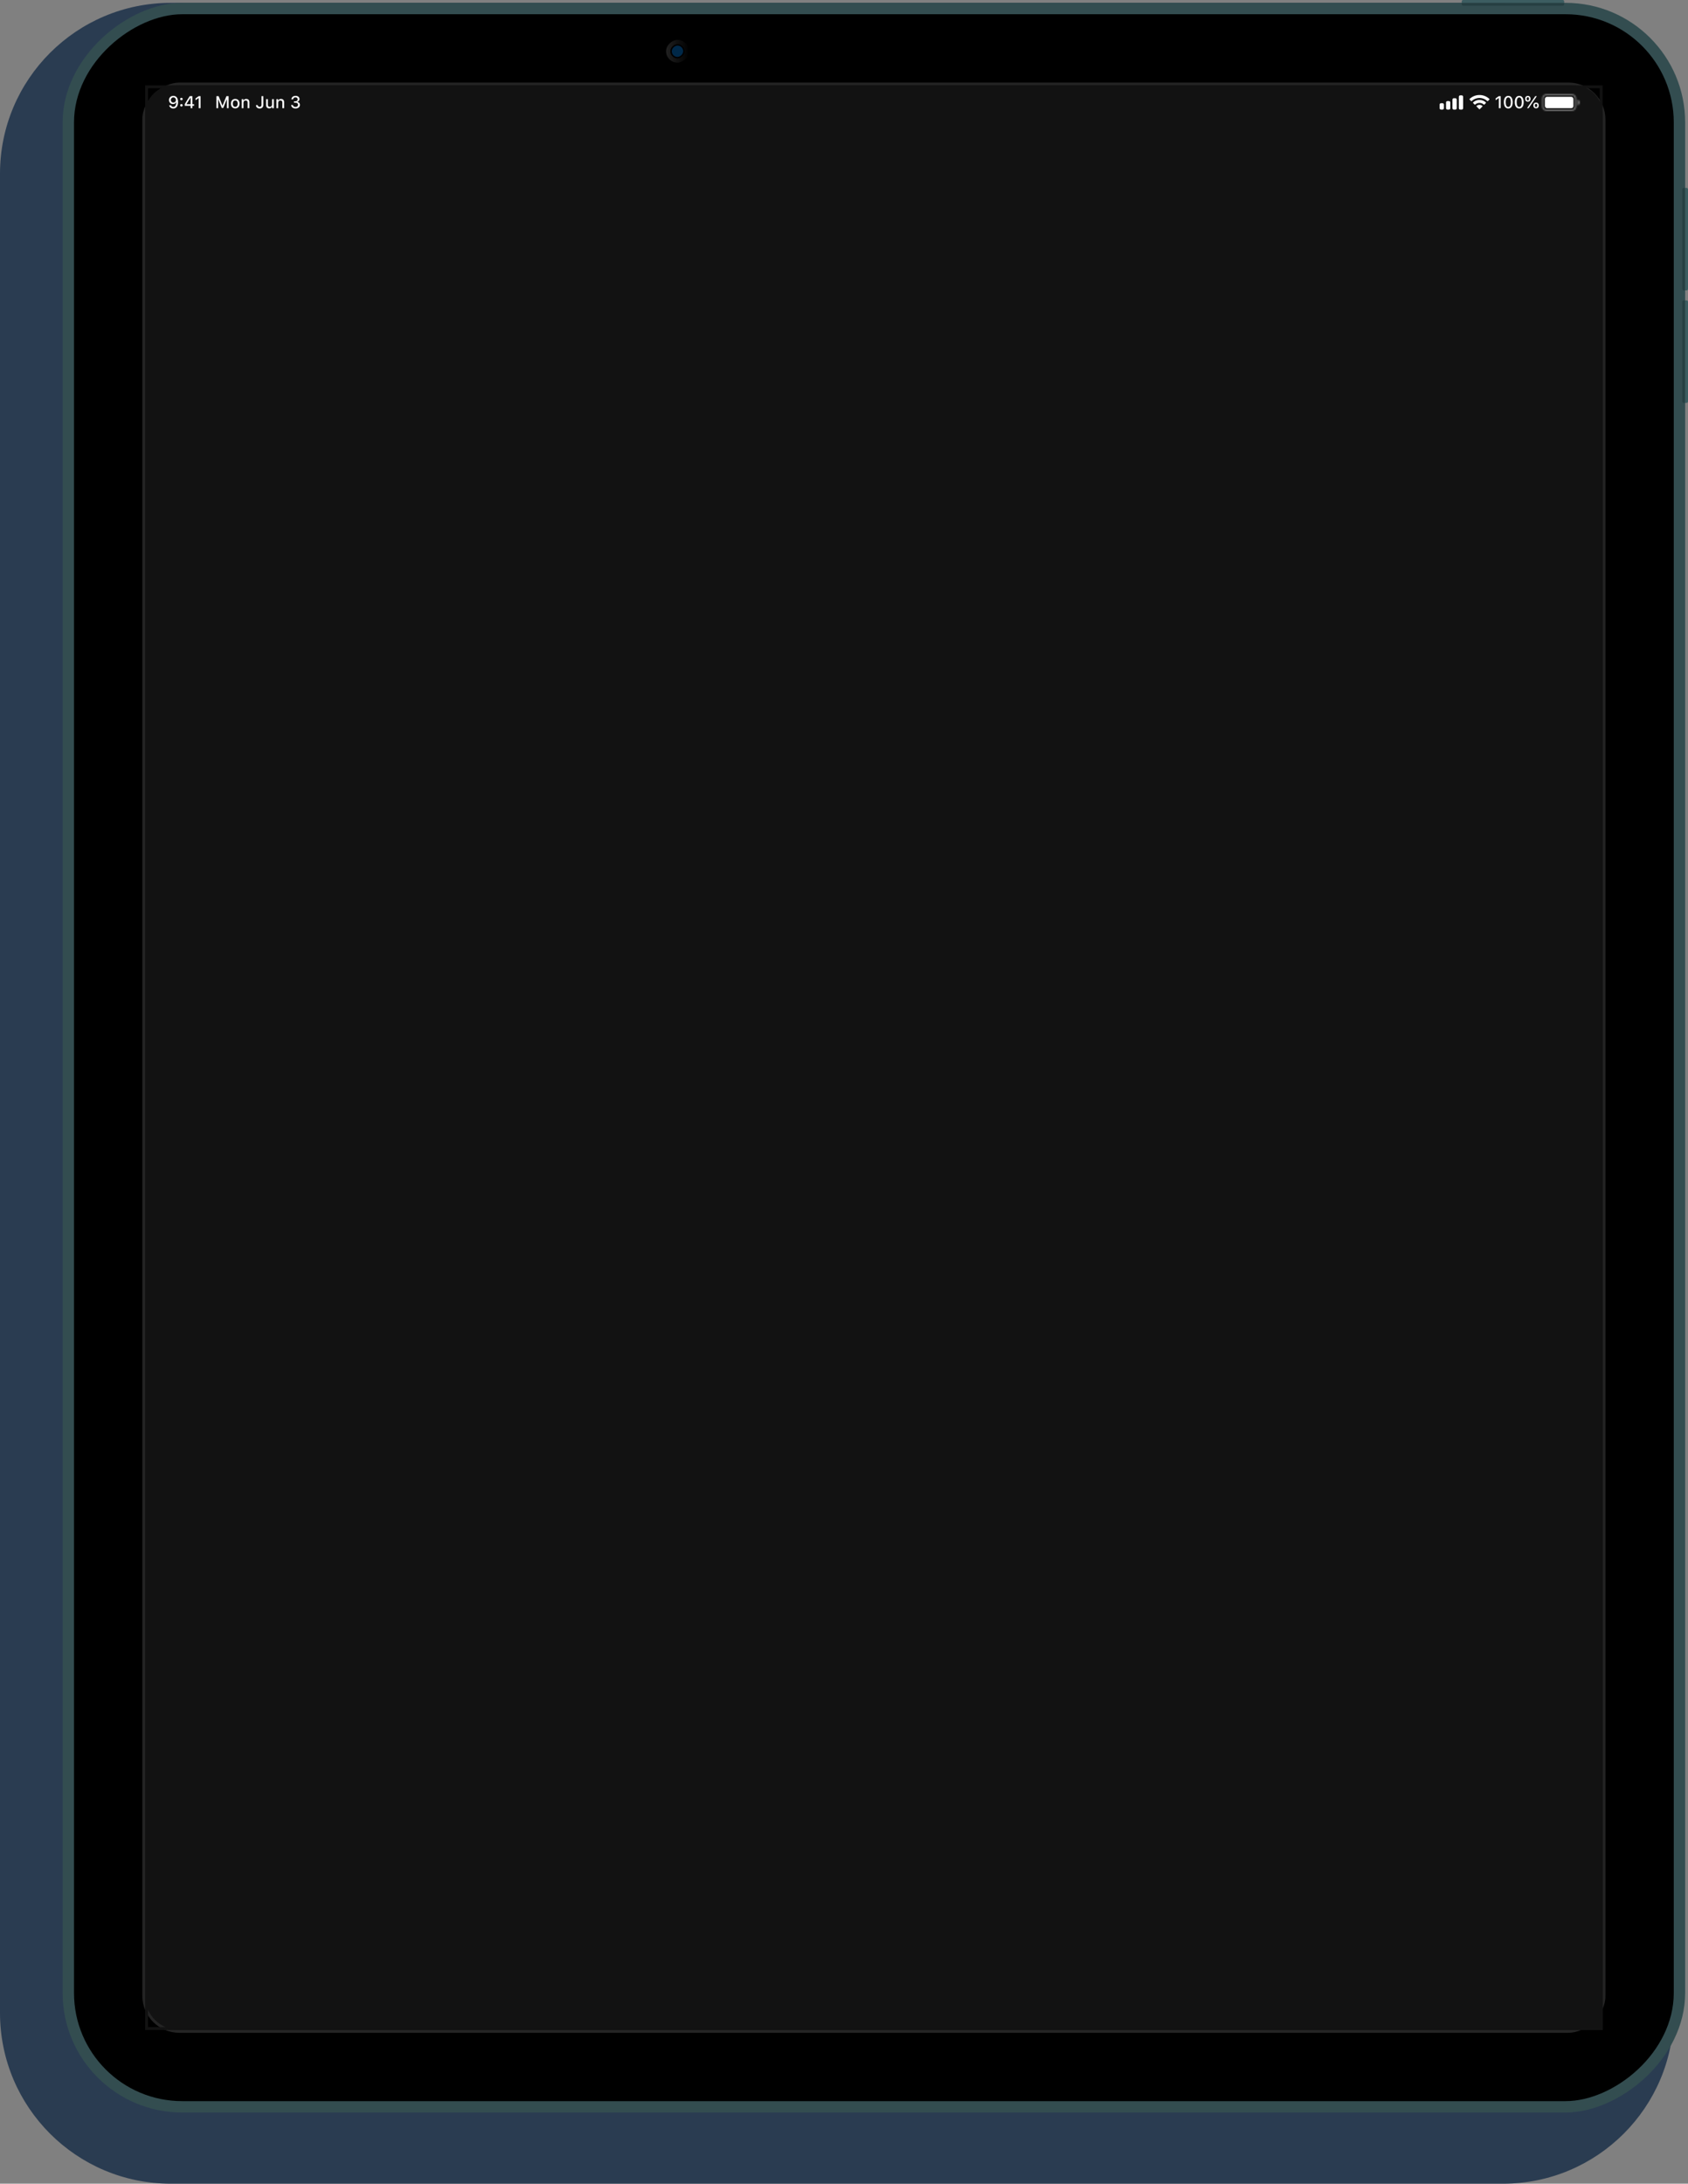 <svg xmlns="http://www.w3.org/2000/svg" width="1186" height="1534" fill="none" color-interpolation-filters="sRGB">
  <rect width="100%" height="100%" fill="#808080" stroke="none"/>
  <g class="fill-shadow">
    <path fill="#2A3C51" d="M1056 2c66.27 0 120 53.726 120 120v1292c0 66.27-53.73 120-120 120H120c-66.274 0-120-53.73-120-120V122C0 55.726 53.726 2 120 2h936z" class="opacity-20"/>
    <path fill="#2A3C51" d="M1088 14c49.71 0 90 40.294 90 90v1300c0 49.71-40.29 90-90 90H126c-49.706 0-90-40.29-90-90V104c0-49.706 40.294-90 90-90h962z" class="opacity-40"/>
  </g>
  <rect width="1482" height="1140" x="1184" y="2" fill="#334D50" rx="84" transform="rotate(90 1184 2)"/>
  <rect width="1466" height="1124" x="1176" y="10" fill="#000" rx="76" transform="rotate(90 1176 10)"/>
  <rect width="1368" height="1026" x="1127" y="59" fill="#121212" stroke="#242424" stroke-width="2" rx="25" transform="rotate(90 1127 59)"/>
  <path fill="#263F42" d="M1028 4c-.55 0-1-.448-1-1V2h72v1c0 .552-.45 1-1 1h-70z"/>
  <path fill="#3C5D61" d="M1027 2V1c0-.552.45-1 1-1h70c.55 0 1 .448 1 1v1h-72z"/>
  <path fill="#263F42" d="M1182 133c0-.552.45-1 1-1h1v72h-1c-.55 0-1-.448-1-1v-70z"/>
  <path fill="#3C5D61" d="M1184 132h1c.55 0 1 .448 1 1v70c0 .552-.45 1-1 1h-1v-72z"/>
  <path fill="#263F42" d="M1182 212c0-.552.45-1 1-1h1v72h-1c-.55 0-1-.448-1-1v-70z"/>
  <path fill="#3C5D61" d="M1184 211h1c.55 0 1 .448 1 1v70c0 .552-.45 1-1 1h-1v-72z"/>
  <rect width="16" height="16" x="484" y="28" fill="url(#paint0_linear)" rx="8" transform="rotate(90 484 28)"/>
  <rect width="9" height="9" x="480.5" y="31.5" fill="#002848" stroke="#000" rx="4.5" transform="rotate(90 480.5 31.5)"/>
  <g clip-path="url(#clip0)">
    <path fill="#121212" d="M102 84h1024v1342H102z"/>
  </g>
  <path fill="#121212" d="M102 80c0-11.046 8.954-20 20-20h984c11.05 0 20 8.954 20 20v4H102v-4z"/>
  <path fill="#fff" fill-rule="evenodd" d="M1025.08 67.617c-.08.184-.08.417-.08.883v7c0 .466 0 .699.08.883.1.245.29.44.54.54.18.077.42.077.88.077.47 0 .7 0 .88-.076a.978.978 0 00.54-.541c.08-.184.08-.417.08-.883v-7c0-.466 0-.699-.08-.883a.978.978 0 00-.54-.54c-.18-.077-.41-.077-.88-.077-.46 0-.7 0-.88.076a.978.978 0 00-.54.541zm-4.58 2.883c0-.466 0-.699.08-.883.1-.245.29-.44.54-.54.18-.077.42-.077.88-.077.47 0 .7 0 .88.076.25.102.44.296.54.541.08.184.08.417.08.883v5c0 .466 0 .699-.08.883-.1.245-.29.44-.54.54-.18.077-.41.077-.88.077-.46 0-.7 0-.88-.076a.978.978 0 01-.54-.541c-.08-.184-.08-.417-.08-.883v-5zm-4.42 1.117c-.08.184-.08.417-.08.883v3c0 .466 0 .699.08.883.1.245.29.44.54.54.18.077.42.077.88.077.47 0 .7 0 .88-.076a.978.978 0 00.54-.541c.08-.184.08-.417.08-.883v-3c0-.466 0-.699-.08-.883a.978.978 0 00-.54-.54c-.18-.077-.41-.077-.88-.077-.46 0-.7 0-.88.076a.978.978 0 00-.54.541zm-4.5 1.5c-.08.184-.08.417-.08.883v1.5c0 .466 0 .699.08.883.1.245.29.44.54.54.18.077.42.077.88.077.47 0 .7 0 .88-.076a.978.978 0 00.54-.541c.08-.184.08-.417.08-.883V74c0-.466 0-.699-.08-.883a.978.978 0 00-.54-.54c-.18-.077-.41-.077-.88-.077-.46 0-.7 0-.88.076a.978.978 0 00-.54.541zm33.4-2.121c.11.106.29.107.4-.003l1.06-1.064a.285.285 0 000-.416 10.06 10.06 0 00-6.94-2.763c-2.69 0-5.13 1.05-6.94 2.763a.285.285 0 000 .416l1.06 1.064c.11.11.29.11.4.003a7.996 7.996 0 015.48-2.17c2.12 0 4.04.825 5.48 2.17zm-2.45 2.45a.29.29 0 00.4-.005l1.06-1.063a.288.288 0 000-.418 6.615 6.615 0 00-4.49-1.749c-1.73 0-3.31.663-4.49 1.749a.288.288 0 000 .418l1.06 1.063c.11.11.28.108.4.005a4.53 4.53 0 013.03-1.158c1.16 0 2.22.439 3.03 1.158zm-1 .965c.13.105.13.3.01.416l-1.83 1.838a.291.291 0 01-.41 0l-1.84-1.838a.278.278 0 01.01-.416 3.159 3.159 0 014.06 0z" clip-rule="evenodd"/>
  <path fill="#fff" d="M1053.07 76h1.31v-8.455h-1.31l-2.23 1.582v1.289l2.13-1.518h.1V76zm6.66.205c1.97 0 3.11-1.623 3.11-4.424 0-2.806-1.16-4.441-3.11-4.441-1.97 0-3.13 1.635-3.13 4.424 0 2.812 1.15 4.441 3.13 4.441zm0-1.09c-1.15 0-1.81-1.172-1.81-3.351 0-2.15.67-3.328 1.81-3.328 1.13 0 1.79 1.166 1.79 3.328 0 2.185-.64 3.351-1.79 3.351zm7.69 1.09c1.97 0 3.12-1.623 3.12-4.424 0-2.806-1.17-4.441-3.12-4.441-1.96 0-3.13 1.635-3.13 4.424 0 2.812 1.16 4.441 3.13 4.441zm0-1.09c-1.15 0-1.8-1.172-1.8-3.351 0-2.15.66-3.328 1.8-3.328 1.14 0 1.79 1.166 1.79 3.328 0 2.185-.64 3.351-1.79 3.351zm6.05-3.703c1.19 0 1.9-.75 1.9-2.016 0-1.242-.73-2.01-1.9-2.01-1.18 0-1.9.768-1.9 2.01 0 1.266.71 2.016 1.9 2.016zm.55 4.588l5.76-8.455h-1.09L1072.92 76h1.1zm-.55-5.443c-.54 0-.84-.422-.84-1.155 0-.72.31-1.148.84-1.148.52 0 .83.428.83 1.148 0 .727-.3 1.155-.83 1.155zm5.77 5.53c1.19 0 1.9-.75 1.9-2.015 0-1.248-.72-2.01-1.9-2.01-1.17 0-1.89.768-1.89 2.01 0 1.26.71 2.016 1.89 2.016zm0-.86c-.52 0-.83-.416-.83-1.149 0-.72.31-1.154.83-1.154.54 0 .84.433.84 1.154 0 .727-.3 1.149-.84 1.149z"/>
  <g fill="#fff" opacity=".4">
    <mask id="a">
      <path fill-rule="evenodd" d="M1088.68 67h13.6c.92 0 1.56 0 2.05.041.48.04.74.11.92.204.42.216.77.56.98.983.1.184.17.439.21.919.04.492.04 1.126.04 2.053v1.6c0 .927 0 1.561-.04 2.053-.04.48-.11.735-.21.919-.21.423-.56.767-.98.983-.18.093-.44.165-.92.204-.49.04-1.13.041-2.05.041h-13.6c-.93 0-1.56 0-2.06-.041-.48-.04-.73-.11-.91-.204-.43-.216-.77-.56-.99-.983-.09-.184-.16-.439-.2-.919-.04-.492-.04-1.126-.04-2.053v-1.6c0-.927 0-1.561.04-2.053.04-.48.11-.735.2-.919.22-.423.56-.767.99-.983.18-.093.43-.165.91-.204.5-.04 1.13-.041 2.06-.041zm-5.2 4.2c0-1.82 0-2.73.35-3.425a3.25 3.25 0 011.42-1.42c.7-.355 1.61-.355 3.43-.355h13.6c1.82 0 2.73 0 3.42.354a3.25 3.25 0 011.42 1.42c.36.696.36 1.606.36 3.426v1.6c0 1.82 0 2.73-.36 3.425a3.25 3.25 0 01-1.42 1.42c-.69.355-1.6.355-3.42.355h-13.6c-1.82 0-2.73 0-3.43-.354a3.25 3.25 0 01-1.42-1.42c-.35-.696-.35-1.606-.35-3.426v-1.6zm26.5.8c0-.932-.64-1.715-1.5-1.937v3.874a2.004 2.004 0 001.5-1.937z" clip-rule="evenodd"/>
    </mask>
    <path d="M1104.33 67.041l-.08.997.08-.997zm.92.204l-.45.891.45-.89zm.98.983l.89-.453-.89.453zm.21.919l-1 .081 1-.081zm0 5.706l-1-.081 1 .081zm-.21.919l.89.453-.89-.453zm-.98.983l-.45-.891.45.89zm-.92.204l.08.997-.08-.997zm-17.71 0l-.08.997.08-.997zm-.91-.204l.45-.891-.45.89zm-.99-.983l-.89.453.89-.453zm-.2-.919l1-.081-1 .081zm0-5.706l1 .081-1-.081zm.2-.919l.89.455-.89-.455zm.99-.983l.45.891-.45-.89zm.91-.204l.09.997-.09-.997zm-2.79.734l.89.453-.89-.453zm1.42-1.42l.46.89-.46-.89zm20.45 0l.46-.892-.46.891zm1.42 1.42l-.89.453.89-.453zm0 8.45l-.89-.453.89.453zm-1.42 1.42l-.45-.89.45.89zm-20.45 0l.46-.89-.46.89zm-1.42-1.42l-.89.455.89-.455zm24.65-6.162l.25-.968-1.25-.322v1.29h1zm0 3.874h-1v1.29l1.25-.322-.25-.968zm-6.2-7.937h-13.6v2h13.6v-2zm2.13.044c-.54-.044-1.22-.044-2.13-.044v2c.94 0 1.53.002 1.97.038l.16-1.994zm1.29.31c-.34-.177-.75-.266-1.29-.31l-.16 1.994c.42.034.53.089.55.098l.9-1.782zm1.42 1.42a3.25 3.25 0 00-1.42-1.42l-.9 1.782c.23.12.42.311.54.547l1.78-.909zm.31 1.291c-.04-.541-.13-.943-.31-1.29l-1.78.907c.01.019.07.128.1.546l1.99-.163zm.05 2.135c0-.91 0-1.593-.05-2.135l-1.99.163c.04.442.04 1.029.04 1.972h2zm0 1.6v-1.6h-2v1.6h2zm-.05 2.135c.05-.542.05-1.225.05-2.135h-2c0 .944 0 1.53-.04 1.972l1.99.163zm-.31 1.29c.18-.347.27-.749.31-1.29l-1.99-.163c-.03.418-.09.527-.1.545l1.78.909zm-1.42 1.42a3.25 3.25 0 001.42-1.42l-1.78-.907c-.12.235-.31.426-.54.546l.9 1.782zm-1.29.31c.54-.043.95-.132 1.29-.31l-.9-1.781c-.02.01-.13.064-.55.098l.16 1.994zm-2.13.045c.91 0 1.59 0 2.13-.044l-.16-1.994c-.44.036-1.03.038-1.97.038v2zm-13.6 0h13.6v-2h-13.6v2zm-2.14-.044c.54.044 1.23.044 2.14.044v-2c-.95 0-1.53-.002-1.97-.038l-.17 1.994zm-1.29-.31c.35.177.75.266 1.29.31l.17-1.994c-.42-.034-.53-.089-.55-.098l-.91 1.782zm-1.42-1.42a3.25 3.25 0 001.42 1.42l.91-1.782c-.24-.12-.43-.311-.55-.547l-1.78.909zm-.31-1.291c.05.541.13.943.31 1.29l1.78-.907c-.01-.019-.06-.128-.09-.546l-2 .163zm-.04-2.135c0 .91 0 1.593.04 2.135l2-.163c-.04-.442-.04-1.029-.04-1.972h-2zm0-1.6v1.6h2v-1.6h-2zm.04-2.135c-.04.542-.04 1.225-.04 2.135h2c0-.944 0-1.53.04-1.972l-2-.163zm.31-1.29c-.18.347-.26.749-.31 1.29l2 .163c.03-.418.08-.527.09-.545l-1.78-.909zm1.42-1.42a3.25 3.25 0 00-1.42 1.42l1.78.907c.12-.235.31-.426.55-.546l-.91-1.782zm1.29-.31c-.54.043-.94.132-1.29.31l.91 1.781c.02-.01.13-.064.55-.098l-.17-1.994zm2.14-.045c-.91 0-1.6 0-2.14.044l.17 1.994c.44-.036 1.02-.038 1.97-.038v-2zm-5.74 1.32c-.26.513-.37 1.06-.41 1.664-.05.592-.05 1.322-.05 2.216h2c0-.927 0-1.561.04-2.053.04-.48.11-.735.2-.919l-1.78-.907zm1.86-1.857a4.268 4.268 0 00-1.86 1.858l1.78.907c.22-.423.56-.767.99-.983l-.91-1.782zm3.88-.463c-.9 0-1.63 0-2.22.048-.6.049-1.15.154-1.66.415l.91 1.782c.18-.093.43-.165.91-.204.5-.04 1.13-.041 2.06-.041v-2zm13.6 0h-13.6v2h13.6v-2zm3.88.463c-.52-.26-1.06-.366-1.67-.415-.59-.049-1.32-.048-2.21-.048v2c.92 0 1.56 0 2.05.041.48.04.74.11.92.204l.91-1.782zm1.85 1.858c-.4-.8-1.05-1.45-1.85-1.858l-.91 1.782c.42.216.77.56.98.983l1.78-.907zm.47 3.879c0-.894 0-1.624-.05-2.216-.05-.604-.15-1.151-.42-1.663l-1.78.907c.1.184.17.439.21.919.04.492.04 1.126.04 2.053h2zm0 1.6v-1.6h-2v1.6h2zm-.47 3.88c.27-.513.37-1.06.42-1.664.05-.592.05-1.322.05-2.216h-2c0 .927 0 1.561-.04 2.053-.04.48-.11.735-.21.919l1.78.907zm-1.85 1.857a4.195 4.195 0 001.85-1.858l-1.78-.907c-.21.423-.56.767-.98.983l.91 1.782zm-3.88.463c.89 0 1.62 0 2.21-.048.61-.049 1.15-.154 1.67-.415l-.91-1.782c-.18.093-.44.165-.92.204-.49.04-1.13.041-2.05.041v2zm-13.6 0h13.6v-2h-13.6v2zm-3.88-.463c.51.26 1.06.366 1.66.415.59.049 1.32.048 2.22.048v-2c-.93 0-1.56 0-2.06-.041-.48-.04-.73-.11-.91-.204l-.91 1.782zm-1.86-1.858c.41.8 1.06 1.45 1.86 1.858l.91-1.782c-.43-.216-.77-.56-.99-.983l-1.78.907zm-.46-3.879c0 .894 0 1.624.05 2.216.04.604.15 1.151.41 1.663l1.78-.907c-.09-.184-.16-.439-.2-.919-.04-.492-.04-1.126-.04-2.053h-2zm0-1.6v1.6h2v-1.6h-2zm25.75-.169c.43.111.75.504.75.969h2c0-1.4-.96-2.573-2.25-2.905l-.5 1.936zm1.25 2.906v-3.874h-2v3.874h2zm-.5-1.937c0 .465-.32.858-.75.969l.5 1.936a3.004 3.004 0 002.25-2.905h-2z" mask="url(#a)"/>
  </g>
  <rect width="20" height="8" x="1085.48" y="68" fill="#fff" rx="1.5"/>
  <path fill="#fff" d="M160.615 76v-8.455h-1.535l-2.695 6.615h-.1l-2.689-6.615h-1.535V76h1.218v-6.193h.082l2.479 6.04h.996l2.478-6.04h.082V76h1.219zm4.67.123c1.863 0 3.006-1.248 3.006-3.305 0-2.056-1.148-3.304-3.006-3.304-1.863 0-3.012 1.254-3.012 3.304 0 2.057 1.143 3.305 3.012 3.305zm0-1.072c-1.096 0-1.711-.815-1.711-2.233 0-1.418.615-2.238 1.711-2.238 1.09 0 1.711.82 1.711 2.238 0 1.413-.621 2.233-1.711 2.233zm4.524.949h1.259v-3.732c0-1.026.592-1.659 1.524-1.659.931 0 1.377.516 1.377 1.57V76h1.26v-4.12c0-1.517-.786-2.366-2.209-2.366-.961 0-1.594.427-1.905 1.13h-.094v-1.007h-1.212V76zm10.043-2.144c0 1.417 1.048 2.35 2.578 2.35 1.629 0 2.613-.968 2.613-2.65v-6.011h-1.313v6.006c0 .967-.474 1.482-1.312 1.482-.75 0-1.26-.474-1.277-1.177h-1.289zm12.539-4.22h-1.26v3.733c0 1.025-.557 1.647-1.576 1.647-.926 0-1.342-.504-1.342-1.559v-3.82h-1.26v4.13c0 1.495.785 2.356 2.197 2.356.967 0 1.618-.41 1.928-1.13h.1V76h1.213v-6.363zM194.219 76h1.26v-3.732c0-1.026.591-1.659 1.523-1.659.932 0 1.377.516 1.377 1.57V76h1.26v-4.12c0-1.517-.785-2.366-2.209-2.366-.961 0-1.594.427-1.905 1.13h-.093v-1.007h-1.213V76zm12.345-3.826h1.055c1.102 0 1.781.562 1.781 1.465 0 .879-.726 1.465-1.763 1.465-1.026 0-1.735-.534-1.811-1.366h-1.26c.071 1.489 1.301 2.467 3.088 2.467 1.764 0 3.094-1.055 3.094-2.496 0-1.16-.727-1.91-1.852-2.08v-.1c.885-.246 1.524-.92 1.53-1.94.006-1.2-.985-2.25-2.731-2.25-1.781 0-2.883 1.026-2.97 2.462h1.242c.076-.885.691-1.383 1.652-1.383.949 0 1.512.592 1.512 1.336 0 .814-.633 1.389-1.547 1.389h-1.02v1.03zM121.756 76.2c2.115 0 3.351-1.677 3.351-4.548 0-2.836-1.359-4.312-3.298-4.312-1.793 0-3.065 1.224-3.065 2.941 0 1.63 1.172 2.819 2.783 2.819 1.002 0 1.811-.47 2.215-1.278h.1c-.035 2.098-.78 3.27-2.074 3.27-.774 0-1.377-.422-1.577-1.12h-1.324c.252 1.36 1.389 2.227 2.889 2.227zm.058-4.16c-1.043 0-1.763-.733-1.763-1.8 0-1.02.761-1.804 1.775-1.804 1.008 0 1.77.796 1.77 1.84 0 1.025-.744 1.763-1.782 1.763zm5.655-1.624a.837.837 0 00.861-.844c0-.48-.363-.85-.861-.85a.838.838 0 00-.861.85.84.84 0 00.861.844zm0 4.4a.838.838 0 00.861-.85c0-.474-.363-.843-.861-.843a.837.837 0 00-.861.844c0 .474.369.85.861.85zM133.926 76h1.266v-1.682h1.166v-1.113h-1.166v-5.66h-1.869a115.987 115.987 0 00-3.522 5.66v1.113h4.125V76zm-2.865-2.853a95.844 95.844 0 012.807-4.495h.076v4.576h-2.883v-.081zM139.616 76h1.312v-8.455h-1.306l-2.227 1.582v1.289l2.121-1.518h.1V76z"/>
  <path stroke="#121212" stroke-width="2" d="M1125 61v1364H103V61z"/>
  <defs>
    <linearGradient id="paint0_linear" x1="492" x2="492" y1="28" y2="44" gradientUnits="userSpaceOnUse">
      <stop/>
      <stop offset="1" stop-color="#212121"/>
    </linearGradient>
    <clipPath id="clip0">
      <path fill="#fff" d="M1126 84v1342H126c-13.255 0-24-10.75-24-24V108c0-13.255 10.745-24 24-24h1000z"/>
    </clipPath>
  </defs>
</svg>